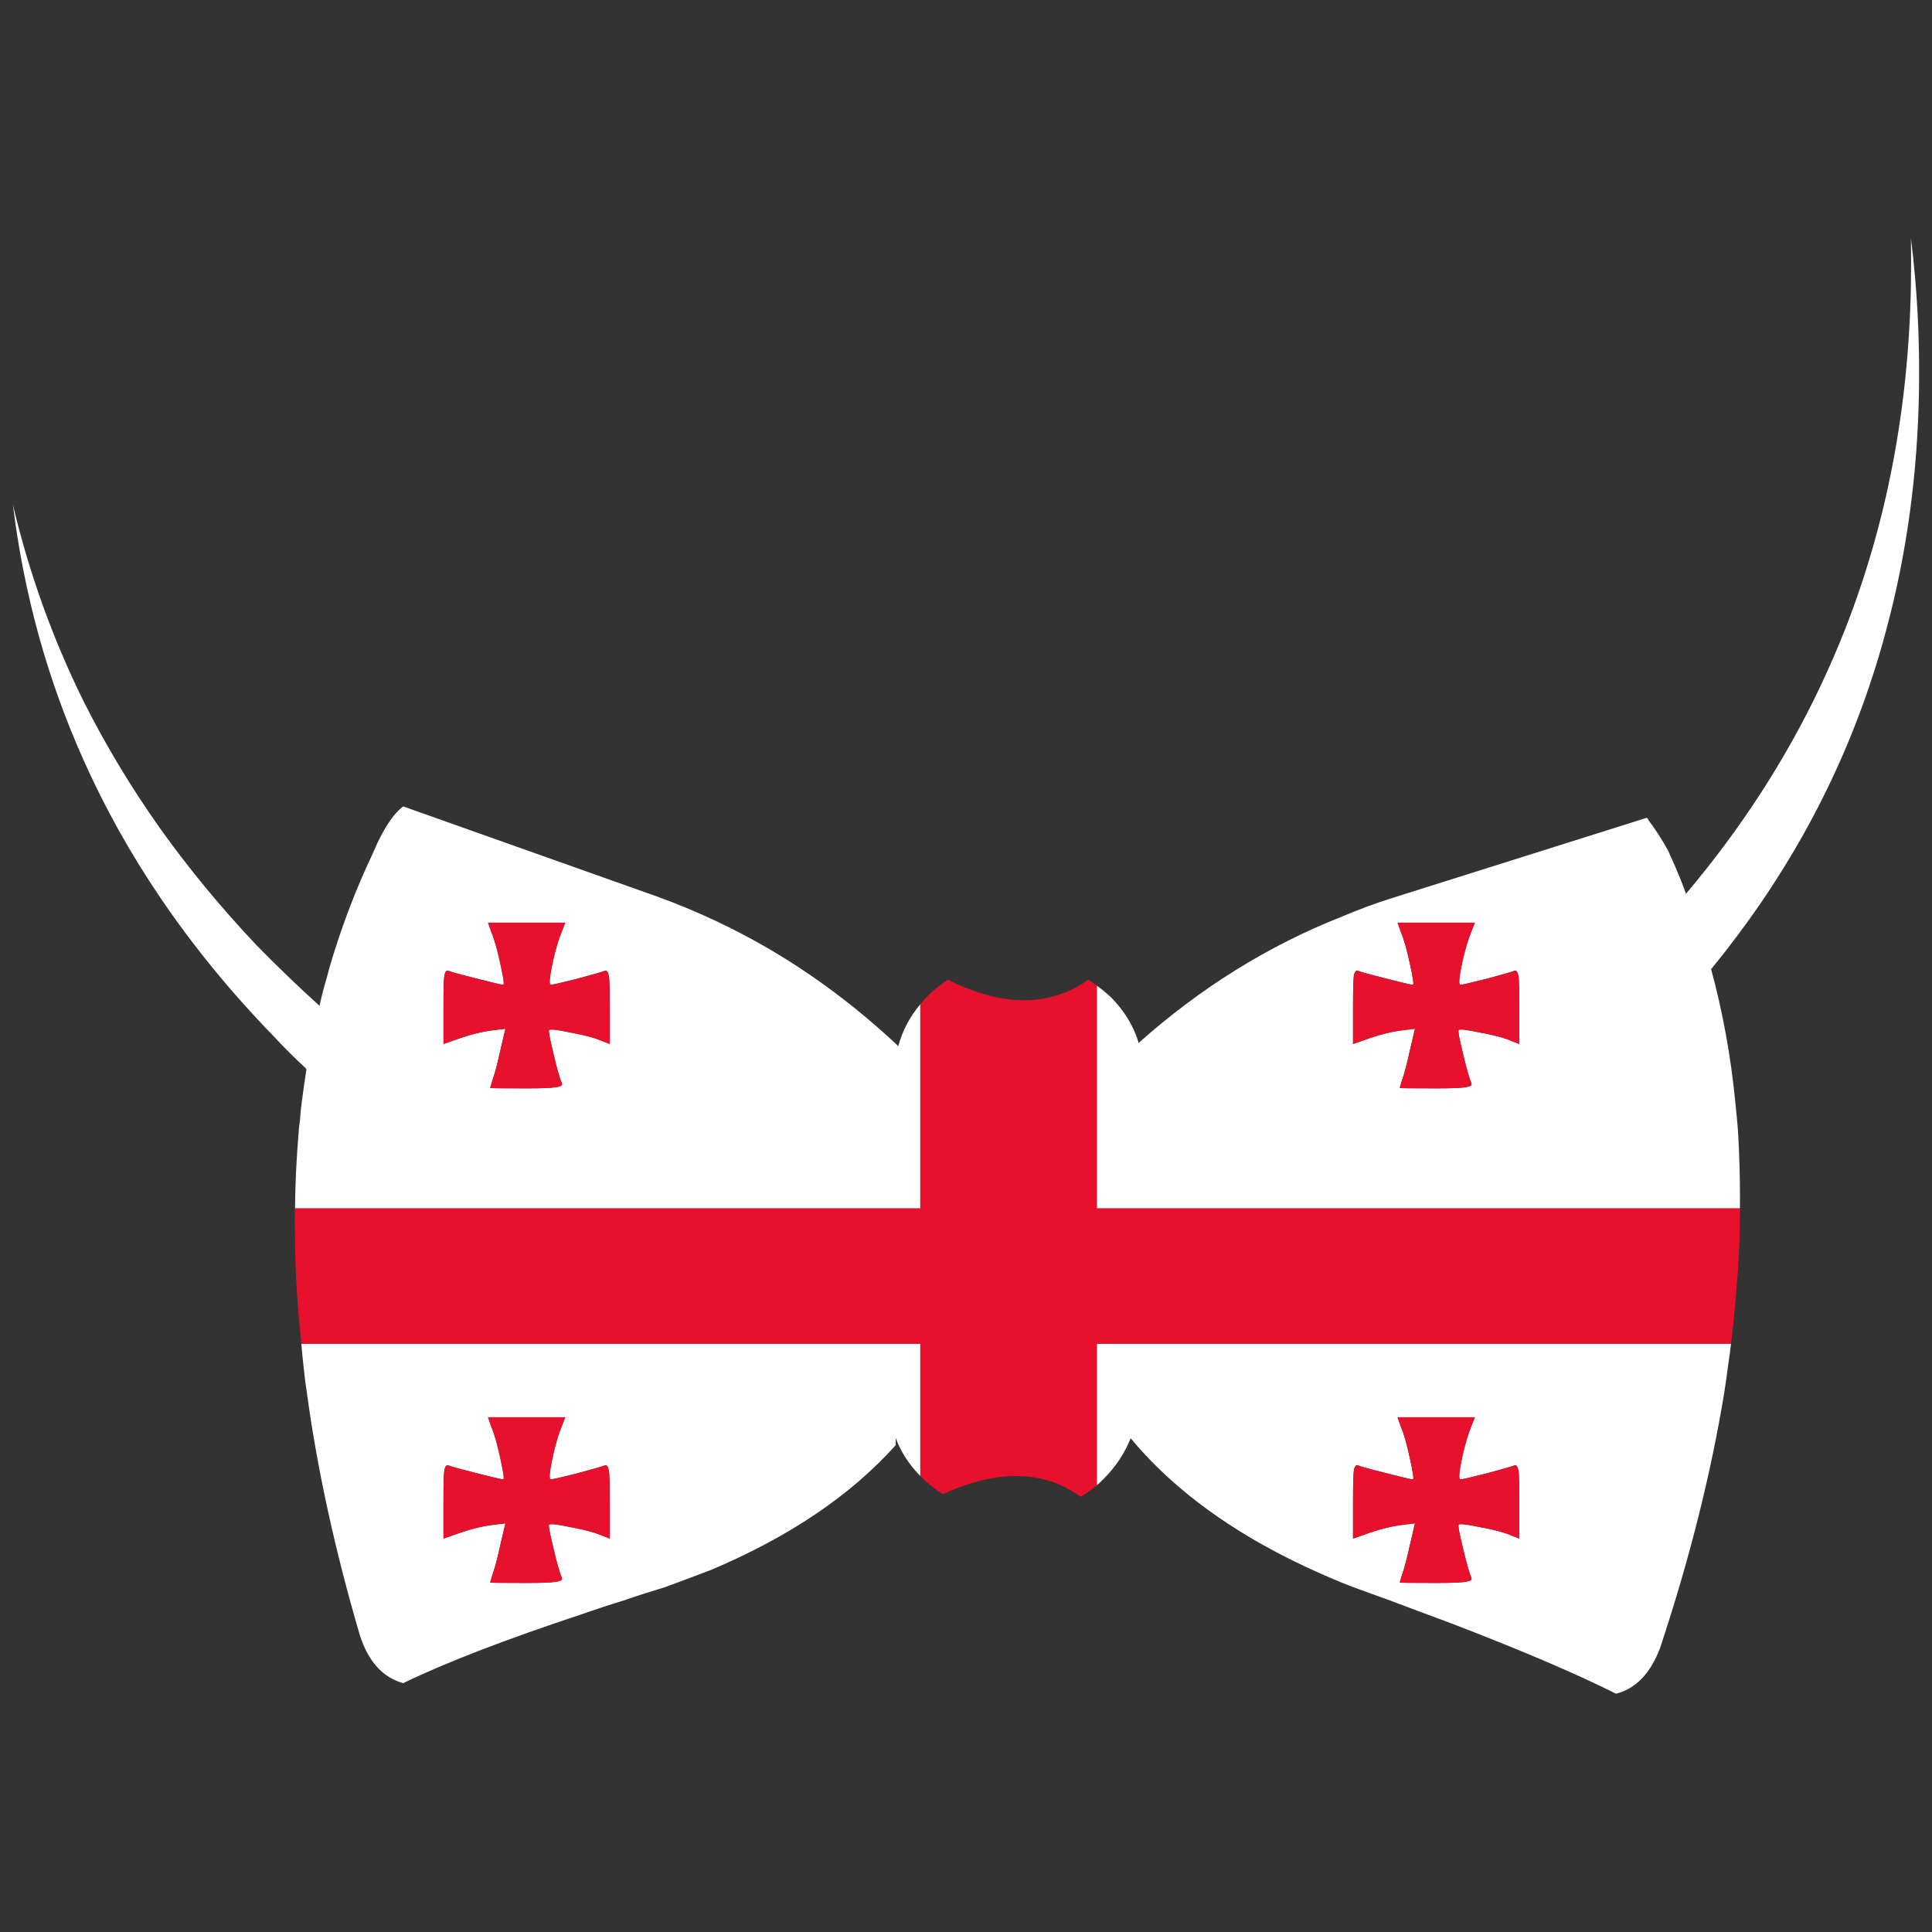 <?xml version="1.0" encoding="utf-8"?>
<!-- Generator: Adobe Illustrator 16.0.0, SVG Export Plug-In . SVG Version: 6.00 Build 0)  -->
<!DOCTYPE svg PUBLIC "-//W3C//DTD SVG 1.1//EN" "http://www.w3.org/Graphics/SVG/1.1/DTD/svg11.dtd">
<svg version="1.1" id="Layer_1" xmlns="http://www.w3.org/2000/svg" xmlns:xlink="http://www.w3.org/1999/xlink" x="0px" y="0px"
	 width="300px" height="300px" viewBox="0 0 300 300" enable-background="new 0 0 300 300" xml:space="preserve">
<rect x="0" y="0" width="300" height="300" fill="#333333" stroke="none"/>
<g>
	<path fill-rule="evenodd" clip-rule="evenodd" fill="#FFFFFF" d="M270.178,187.644h-99.867v-34.59
		c0.746,0.523,1.492,1.137,2.239,1.837c2.02,2.056,3.426,4.354,4.216,6.892v0.197c9.618-8.576,20.137-15.12,31.555-19.627
		c2.46-1.05,4.919-1.969,7.377-2.756l39.986-12.604c0.133,0.044,0.223,0.153,0.266,0.329c1.098,1.443,2.129,3.041,3.094,4.791
		c0.133,0.263,0.221,0.481,0.266,0.656c0.176,0.351,0.328,0.679,0.459,0.985c0.748,1.662,1.428,3.347,2.043,5.053
		c0.045-0.087,0.088-0.152,0.133-0.195c8.475-10.065,15.391-20.765,20.75-32.099c1.404-2.976,2.701-5.973,3.887-8.993
		c6.412-16.41,9.795-34.155,10.145-53.234c0.043-2.494,0.043-4.922,0-7.286c0.967,7.702,1.385,15.601,1.252,23.697
		c-0.221,12.909-1.889,25.183-5.008,36.823c-0.789,3.021-1.689,6.018-2.699,8.993c-5.359,15.885-13.549,30.545-24.572,43.979
		c1.801,6.606,3.053,13.478,3.756,20.61c0.088,0.919,0.174,1.816,0.264,2.69c0.086,0.875,0.154,1.729,0.197,2.561
		c0.174,3.15,0.264,6.346,0.264,9.583C270.178,186.507,270.178,187.076,270.178,187.644z M229.006,143.272h-11.991l0.528,1.51
		c0.439,1.005,0.9,2.625,1.383,4.856c0.482,2.188,0.637,3.281,0.462,3.281c-0.265,0-1.67-0.327-4.216-0.984
		c-2.459-0.612-3.888-1.005-4.282-1.181c-0.308-0.131-0.528,0.109-0.659,0.723c-0.089,0.7-0.133,2.274-0.133,4.725v5.908
		l2.636-0.918c1.801-0.613,3.404-1.007,4.81-1.182l2.174-0.264l-0.726,3.087c-0.482,2.186-0.878,3.718-1.185,4.594l-0.463,1.51
		c0,0.045,1.912,0.064,5.732,0.064c2.372,0,3.887-0.064,4.546-0.195c0.702-0.088,0.987-0.285,0.855-0.592
		c-0.351-0.831-0.79-2.385-1.317-4.66c-0.57-2.318-0.79-3.522-0.659-3.61c0.177-0.176,1.296-0.045,3.36,0.394
		c2.107,0.394,3.623,0.788,4.545,1.183l1.516,0.59v-5.842c0-2.495-0.045-4.069-0.132-4.727c-0.133-0.656-0.351-0.918-0.659-0.787
		c-0.439,0.176-1.889,0.592-4.348,1.248c-2.415,0.612-3.754,0.917-4.019,0.917c-0.264,0-0.218-0.896,0.131-2.69
		c0.354-1.794,0.77-3.37,1.253-4.726L229.006,143.272z M142.906,155.941v31.702H45.807c0.043-3.85,0.22-7.612,0.527-11.289
		c0.044-0.832,0.131-1.686,0.263-2.561c0.044-0.874,0.132-1.771,0.264-2.69c0.22-1.707,0.46-3.392,0.725-5.056
		c-0.044-0.044-0.089-0.108-0.132-0.195c-1.713-1.576-3.359-3.216-4.94-4.923c-6.675-6.87-12.56-14.07-17.655-21.596
		c-4.654-6.87-8.629-14.003-11.923-21.398C7.357,105.464,3.713,92.27,2,78.354c2.503,10.59,6.149,20.743,10.936,30.457
		c3.425,6.827,7.4,13.435,11.923,19.824c4.436,6.214,9.398,12.229,14.888,18.05c3.25,3.326,6.522,6.478,9.815,9.453h0.066
		c0.308-1.444,0.681-2.889,1.12-4.333l0.396-1.51c1.801-6.17,4.04-12.077,6.719-17.722c0.22-0.525,0.461-1.073,0.725-1.642
		c1.361-2.845,2.701-4.748,4.018-5.711l39.394,13.982c3.03,1.094,6.039,2.341,9.024,3.741c10.277,4.812,19.763,11.312,28.458,19.493
		C140.139,160.032,141.281,157.866,142.906,155.941z M87.769,143.272h-11.99l0.527,1.51c0.439,1.005,0.9,2.625,1.384,4.856
		c0.483,2.188,0.636,3.281,0.461,3.281c-0.264,0-1.669-0.327-4.216-0.984c-2.459-0.612-3.887-1.005-4.282-1.181
		c-0.307-0.131-0.526,0.109-0.658,0.723c-0.088,0.7-0.132,2.274-0.132,4.725v5.908l2.635-0.918c1.8-0.613,3.403-1.007,4.809-1.182
		l2.174-0.264l-0.725,3.087c-0.483,2.186-0.878,3.718-1.186,4.594l-0.461,1.51c0,0.045,1.911,0.064,5.731,0.064
		c2.372,0,3.887-0.064,4.546-0.195c0.702-0.088,0.988-0.285,0.856-0.592c-0.352-0.831-0.791-2.385-1.317-4.66
		c-0.572-2.318-0.791-3.522-0.659-3.61c0.176-0.176,1.295-0.045,3.359,0.394c2.108,0.394,3.623,0.788,4.545,1.183l1.516,0.59v-5.842
		c0-2.495-0.044-4.069-0.132-4.727c-0.132-0.656-0.352-0.918-0.659-0.787c-0.438,0.176-1.888,0.592-4.348,1.248
		c-2.415,0.612-3.755,0.917-4.019,0.917c-0.263,0-0.22-0.896,0.132-2.69s0.769-3.37,1.252-4.726L87.769,143.272z M170.311,230.64
		v-21.99h98.482c-0.131,1.139-0.285,2.275-0.461,3.415c-0.176,1.399-0.373,2.8-0.594,4.199c-2.063,12.604-5.379,25.797-9.945,39.582
		c-1.494,3.981-3.775,6.365-6.852,7.154c-6.104-3.063-14.383-6.606-24.836-10.635c-1.712-0.656-3.469-1.312-5.27-1.968
		c-3.205-1.226-6.587-2.473-10.145-3.743c-0.835-0.306-1.625-0.61-2.371-0.918c-14.229-5.82-25.12-13.259-32.675-22.317
		c-0.045,0-0.065-0.044-0.065-0.13c-0.922,2.361-2.349,4.507-4.282,6.431C170.99,230.025,170.661,230.333,170.311,230.64z
		 M93.895,227.554c-0.438,0.176-1.888,0.592-4.348,1.249c-2.415,0.611-3.755,0.917-4.019,0.917c-0.263,0-0.22-0.896,0.132-2.69
		c0.352-1.793,0.769-3.37,1.252-4.727l0.856-2.23h-11.99l0.527,1.51c0.439,1.006,0.9,2.625,1.384,4.855
		c0.483,2.188,0.636,3.282,0.461,3.282c-0.264,0-1.669-0.328-4.216-0.984c-2.459-0.612-3.887-1.006-4.282-1.182
		c-0.307-0.131-0.526,0.11-0.658,0.723c-0.088,0.7-0.132,2.275-0.132,4.726v5.908l2.635-0.919c1.8-0.612,3.403-1.006,4.809-1.183
		l2.174-0.262l-0.725,3.085c-0.483,2.188-0.878,3.72-1.186,4.596l-0.461,1.509c0,0.044,1.911,0.064,5.731,0.064
		c2.372,0,3.887-0.064,4.546-0.195c0.702-0.088,0.988-0.284,0.856-0.591c-0.352-0.832-0.791-2.385-1.317-4.661
		c-0.572-2.317-0.791-3.522-0.659-3.609c0.176-0.176,1.295-0.043,3.359,0.393c2.108,0.395,3.623,0.787,4.545,1.184l1.516,0.59
		v-5.842c0-2.495-0.044-4.07-0.132-4.728C94.422,227.687,94.203,227.423,93.895,227.554z M46.794,208.649h96.111v20.546
		c-1.756-1.795-3.03-3.764-3.82-5.906v1.114c-6.983,7.79-16.535,14.245-28.656,19.364c-2.284,0.875-4.678,1.772-7.18,2.69
		c-2.196,0.657-4.304,1.335-6.324,2.037c-2.284,0.698-4.48,1.42-6.587,2.164c-11.902,3.938-21.146,7.506-27.734,10.7
		c-3.162-0.876-5.402-3.347-6.719-7.417c-3.864-13.172-6.609-25.731-8.234-37.679c-0.22-1.399-0.395-2.8-0.527-4.199
		C46.992,210.925,46.883,209.788,46.794,208.649z M218.926,226.438c0.482,2.188,0.637,3.282,0.462,3.282
		c-0.265,0-1.67-0.328-4.216-0.984c-2.459-0.612-3.888-1.006-4.282-1.182c-0.308-0.131-0.528,0.11-0.659,0.723
		c-0.089,0.7-0.133,2.275-0.133,4.726v5.908l2.636-0.919c1.801-0.612,3.404-1.006,4.81-1.183l2.174-0.262l-0.726,3.085
		c-0.482,2.188-0.878,3.72-1.185,4.596l-0.463,1.509c0,0.044,1.912,0.064,5.732,0.064c2.372,0,3.887-0.064,4.546-0.195
		c0.702-0.088,0.987-0.284,0.855-0.591c-0.351-0.832-0.79-2.385-1.317-4.661c-0.57-2.317-0.79-3.522-0.659-3.609
		c0.177-0.176,1.296-0.043,3.36,0.393c2.107,0.395,3.623,0.787,4.545,1.184l1.516,0.59v-5.842c0-2.495-0.045-4.07-0.132-4.728
		c-0.133-0.654-0.351-0.918-0.659-0.787c-0.439,0.176-1.889,0.592-4.348,1.249c-2.415,0.611-3.754,0.917-4.019,0.917
		c-0.264,0-0.218-0.896,0.131-2.69c0.354-1.793,0.77-3.37,1.253-4.727l0.857-2.23h-11.991l0.528,1.51
		C217.982,222.588,218.443,224.207,218.926,226.438z"/>
	<path fill-rule="evenodd" clip-rule="evenodd" fill="#E8112D" d="M270.178,187.644c0,0.613,0,1.228,0,1.841
		c-0.045,3.457-0.221,6.979-0.529,10.567c-0.219,2.844-0.504,5.709-0.855,8.598h-98.482v21.99c-0.792,0.656-1.627,1.246-2.504,1.772
		c-5.753-4.157-12.889-4.289-21.41-0.395c-1.23-0.787-2.35-1.685-3.359-2.691c-0.045-0.044-0.088-0.088-0.132-0.131v-20.546H46.794
		c-0.308-2.889-0.548-5.754-0.725-8.598c-0.175-2.713-0.263-5.382-0.263-8.009c-0.044-1.487-0.044-2.953,0-4.399h97.099v-31.702
		c0.439-0.526,0.9-1.028,1.383-1.511c0.922-0.874,1.891-1.641,2.898-2.298c8.521,4.245,15.791,4.245,21.806,0
		c0.438,0.264,0.878,0.569,1.317,0.921v34.59H270.178z M229.006,143.272l-0.857,2.231c-0.483,1.355-0.899,2.932-1.253,4.726
		c-0.349,1.794-0.395,2.69-0.131,2.69c0.265,0,1.604-0.305,4.019-0.917c2.459-0.656,3.908-1.072,4.348-1.248
		c0.309-0.131,0.526,0.131,0.659,0.787c0.087,0.657,0.132,2.231,0.132,4.727v5.842l-1.516-0.59
		c-0.922-0.395-2.438-0.789-4.545-1.183c-2.064-0.438-3.184-0.569-3.36-0.394c-0.131,0.088,0.089,1.292,0.659,3.61
		c0.527,2.275,0.967,3.829,1.317,4.66c0.132,0.307-0.153,0.504-0.855,0.592c-0.659,0.131-2.174,0.195-4.546,0.195
		c-3.82,0-5.732-0.02-5.732-0.064l0.463-1.51c0.307-0.876,0.702-2.408,1.185-4.594l0.726-3.087l-2.174,0.264
		c-1.405,0.175-3.009,0.568-4.81,1.182l-2.636,0.918v-5.908c0-2.45,0.044-4.024,0.133-4.725c0.131-0.613,0.352-0.854,0.659-0.723
		c0.395,0.176,1.823,0.568,4.282,1.181c2.546,0.657,3.951,0.984,4.216,0.984c0.175,0,0.021-1.094-0.462-3.281
		c-0.482-2.231-0.943-3.852-1.383-4.856l-0.528-1.51H229.006z M87.769,143.272l-0.856,2.231c-0.483,1.355-0.9,2.932-1.252,4.726
		s-0.395,2.69-0.132,2.69c0.264,0,1.604-0.305,4.019-0.917c2.46-0.656,3.909-1.072,4.348-1.248c0.308-0.131,0.527,0.131,0.659,0.787
		c0.088,0.657,0.132,2.231,0.132,4.727v5.842l-1.516-0.59c-0.922-0.395-2.437-0.789-4.545-1.183
		c-2.064-0.438-3.184-0.569-3.359-0.394c-0.132,0.088,0.087,1.292,0.659,3.61c0.526,2.275,0.966,3.829,1.317,4.66
		c0.132,0.307-0.154,0.504-0.856,0.592c-0.659,0.131-2.174,0.195-4.546,0.195c-3.82,0-5.731-0.02-5.731-0.064l0.461-1.51
		c0.308-0.876,0.703-2.408,1.186-4.594l0.725-3.087l-2.174,0.264c-1.406,0.175-3.008,0.568-4.809,1.182l-2.635,0.918v-5.908
		c0-2.45,0.044-4.024,0.132-4.725c0.132-0.613,0.352-0.854,0.658-0.723c0.395,0.176,1.823,0.568,4.282,1.181
		c2.547,0.657,3.952,0.984,4.216,0.984c0.175,0,0.022-1.094-0.461-3.281c-0.483-2.231-0.944-3.852-1.384-4.856l-0.527-1.51H87.769z
		 M93.895,227.554c0.308-0.131,0.527,0.133,0.659,0.787c0.088,0.657,0.132,2.232,0.132,4.728v5.842l-1.516-0.59
		c-0.922-0.396-2.437-0.789-4.545-1.184c-2.064-0.436-3.184-0.568-3.359-0.393c-0.132,0.087,0.087,1.292,0.659,3.609
		c0.526,2.276,0.966,3.829,1.317,4.661c0.132,0.307-0.154,0.503-0.856,0.591c-0.659,0.131-2.174,0.195-4.546,0.195
		c-3.82,0-5.731-0.021-5.731-0.064l0.461-1.509c0.308-0.876,0.703-2.407,1.186-4.596l0.725-3.085l-2.174,0.262
		c-1.406,0.177-3.008,0.57-4.809,1.183l-2.635,0.919v-5.908c0-2.45,0.044-4.025,0.132-4.726c0.132-0.612,0.352-0.854,0.658-0.723
		c0.395,0.176,1.823,0.569,4.282,1.182c2.547,0.656,3.952,0.984,4.216,0.984c0.175,0,0.022-1.094-0.461-3.282
		c-0.483-2.23-0.944-3.85-1.384-4.855l-0.527-1.51h11.99l-0.856,2.23c-0.483,1.356-0.9,2.934-1.252,4.727
		c-0.352,1.795-0.395,2.69-0.132,2.69c0.264,0,1.604-0.306,4.019-0.917C92.007,228.146,93.457,227.729,93.895,227.554z
		 M218.926,226.438c-0.482-2.23-0.943-3.85-1.383-4.855l-0.528-1.51h11.991l-0.857,2.23c-0.483,1.356-0.899,2.934-1.253,4.727
		c-0.349,1.795-0.395,2.69-0.131,2.69c0.265,0,1.604-0.306,4.019-0.917c2.459-0.657,3.908-1.073,4.348-1.249
		c0.309-0.131,0.526,0.133,0.659,0.787c0.087,0.657,0.132,2.232,0.132,4.728v5.842l-1.516-0.59
		c-0.922-0.396-2.438-0.789-4.545-1.184c-2.064-0.436-3.184-0.568-3.36-0.393c-0.131,0.087,0.089,1.292,0.659,3.609
		c0.527,2.276,0.967,3.829,1.317,4.661c0.132,0.307-0.153,0.503-0.855,0.591c-0.659,0.131-2.174,0.195-4.546,0.195
		c-3.82,0-5.732-0.021-5.732-0.064l0.463-1.509c0.307-0.876,0.702-2.407,1.185-4.596l0.726-3.085l-2.174,0.262
		c-1.405,0.177-3.009,0.57-4.81,1.183l-2.636,0.919v-5.908c0-2.45,0.044-4.025,0.133-4.726c0.131-0.612,0.352-0.854,0.659-0.723
		c0.395,0.176,1.823,0.569,4.282,1.182c2.546,0.656,3.951,0.984,4.216,0.984C219.563,229.72,219.408,228.626,218.926,226.438z"/>
</g>
</svg>
